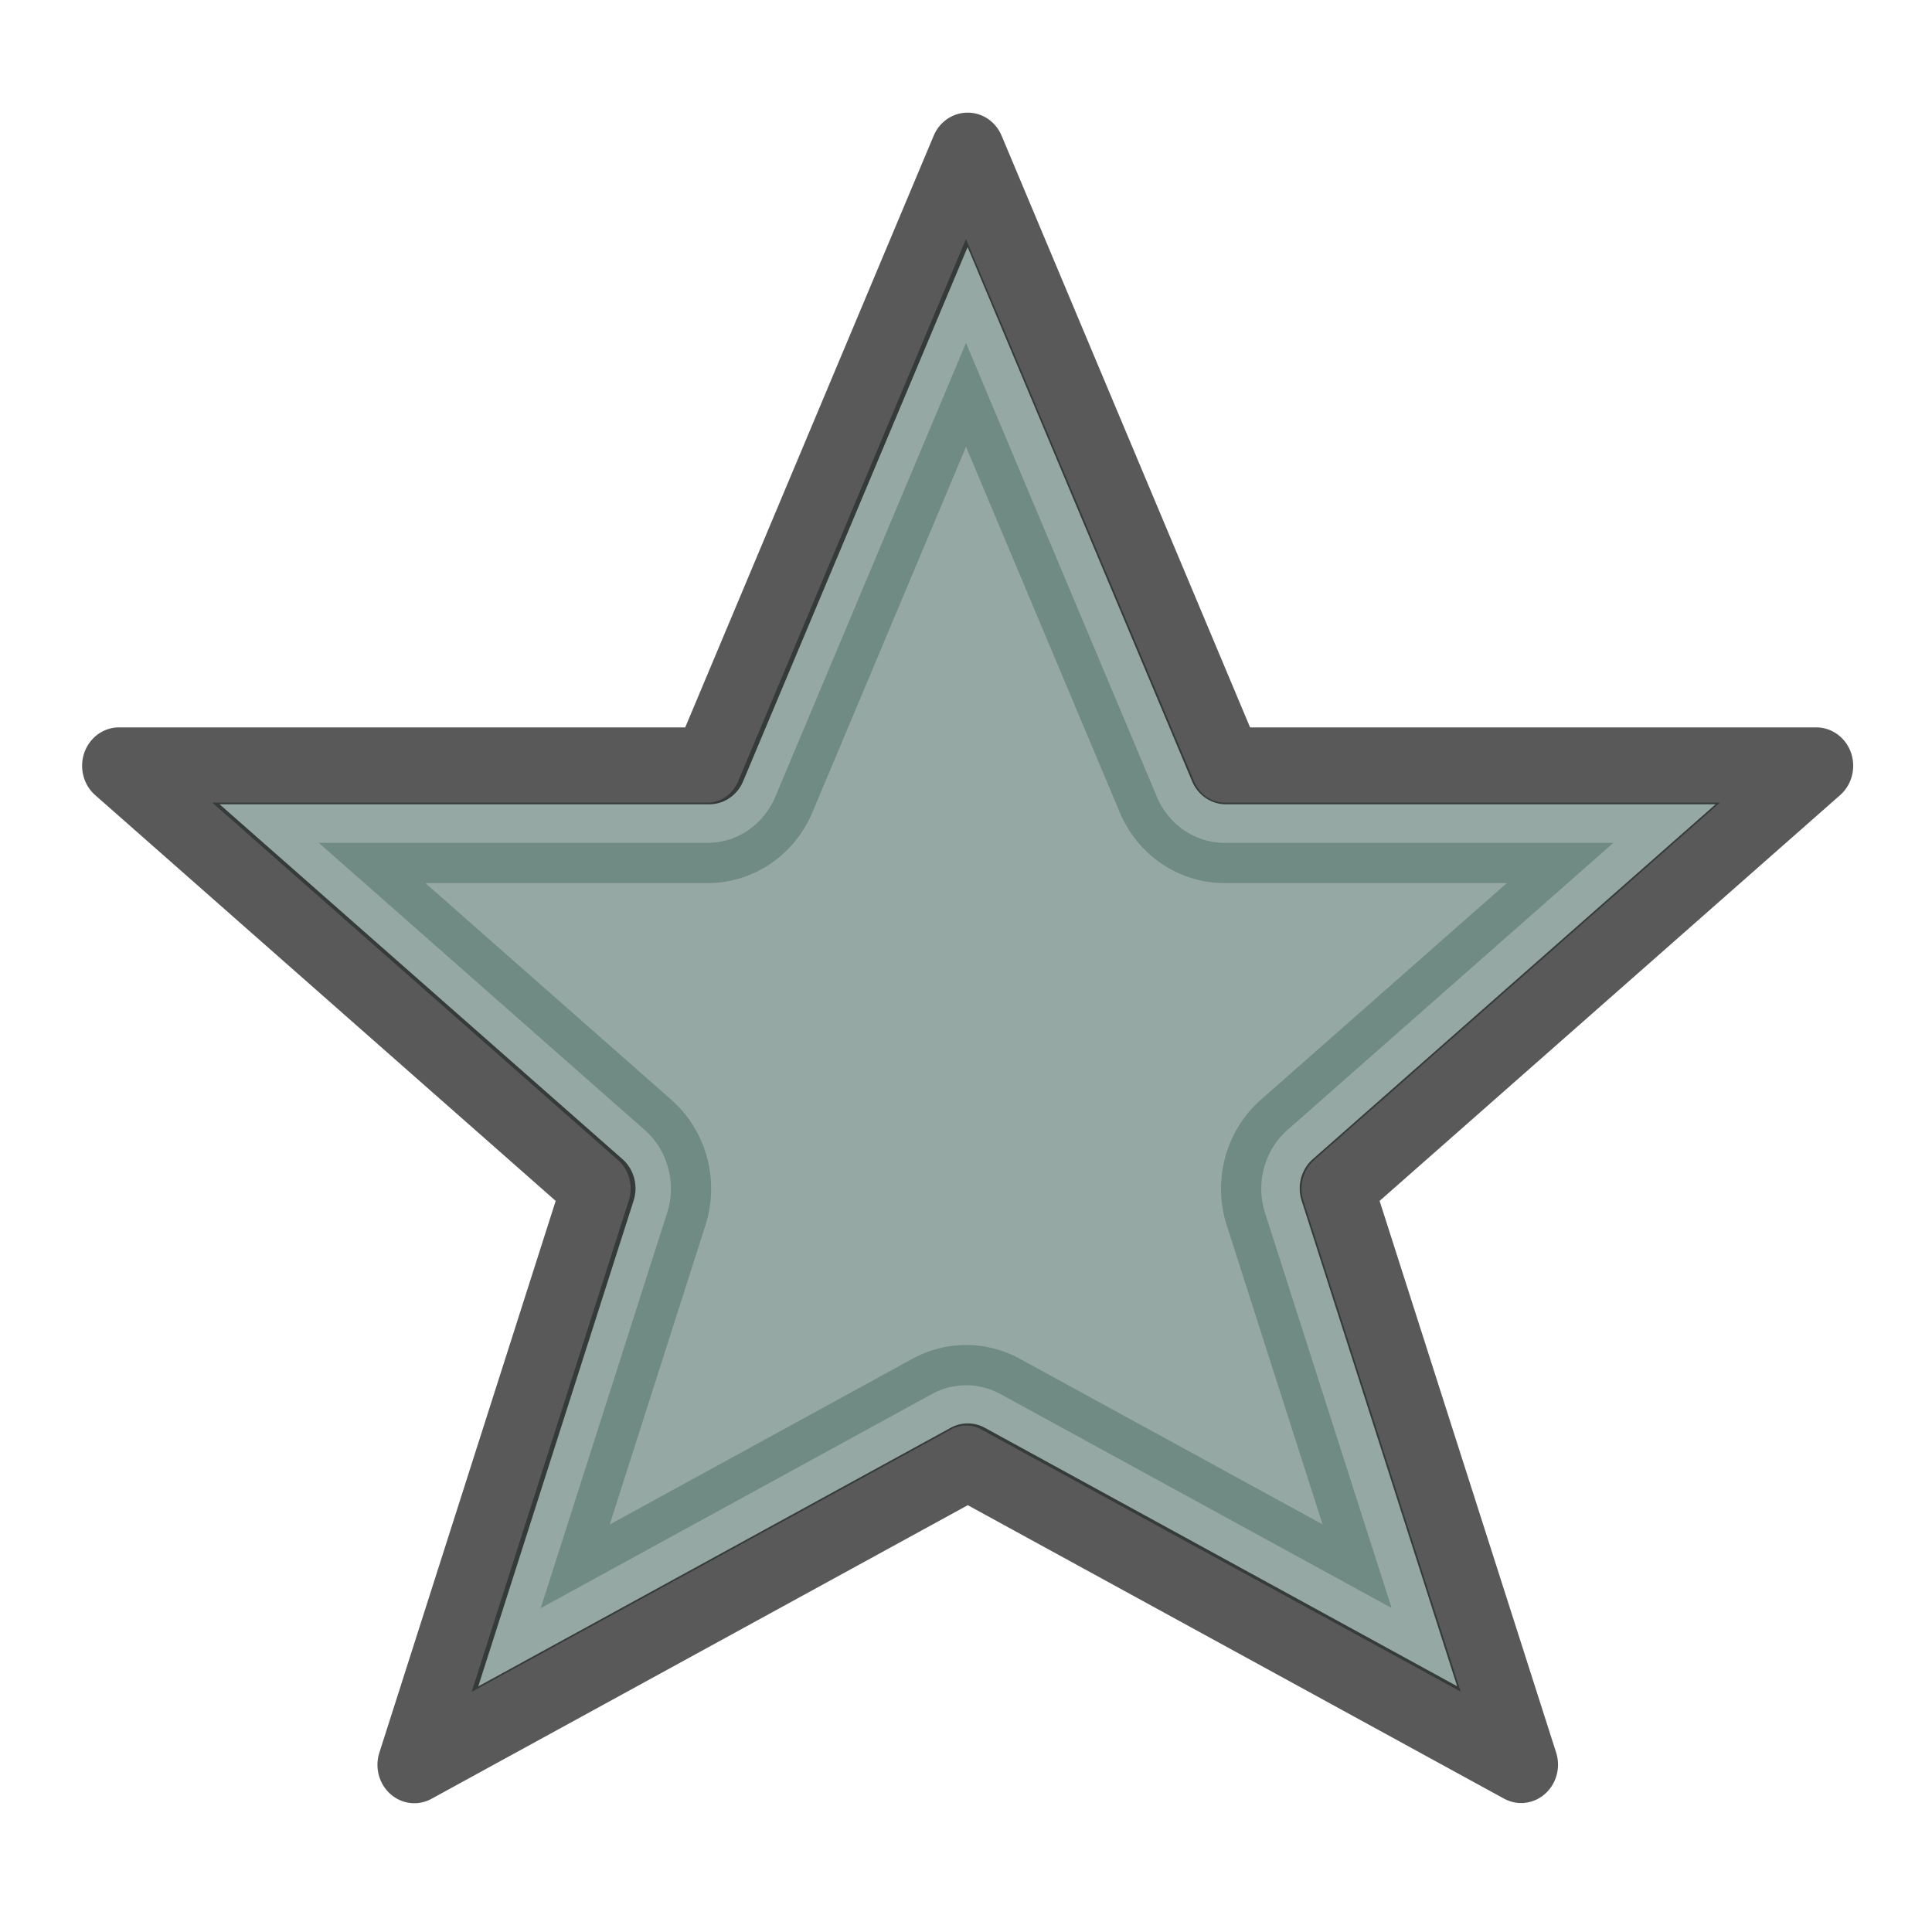 <svg width="24" height="24" version="1.1" xmlns="http://www.w3.org/2000/svg">
 <defs>
  <style id="current-color-scheme" type="text/css"/>
 </defs>
 <g transform="translate(-1419 -233)">
  <rect x="1420" y="234" width="22" height="22" fill="none" opacity=".75"/>
  <path d="m1431 237.26-2.369 5.638a0.917 0.955 0 0 1-0.84 0.572h-4.831l4.049 3.567a0.917 0.955 0 0 1 0.278 1.031l-1.57 4.909 4.858-2.659a0.917 0.955 0 0 1 0.854 0l4.858 2.657-1.572-4.907a0.917 0.955 0 0 1 0.278-1.031l4.049-3.567h-4.831a0.917 0.955 0 0 1-0.84-0.572z" fill="#5c7a74" opacity=".65" stroke="#5c7a74" stroke-linecap="square"/>
  <path d="m1431 234.4a0.458 0.477 0 0 0-0.401 0.285l-3.087 7.351h-7.035a0.458 0.477 0 0 0-0.295 0.841l5.721 5.041-2.19 6.853a0.458 0.477 0 0 0 0.648 0.574l6.661-3.647 6.661 3.645a0.458 0.477 0 0 0 0.648-0.572l-2.193-6.853 5.721-5.041a0.458 0.477 0 0 0-0.295-0.841h-7.035l-3.087-7.351a0.458 0.477 0 0 0-0.441-0.285zm0.02 1.669 2.788 6.635a0.458 0.477 0 0 0 0.421 0.287h6.083l-5.003 4.407a0.458 0.477 0 0 0-0.14 0.516l1.932 6.033-5.866-3.21a0.458 0.477 0 0 0-0.426 0l-5.868 3.212 1.93-6.035a0.458 0.477 0 0 0-0.14-0.516l-5.003-4.407h6.083a0.458 0.477 0 0 0 0.421-0.287z" color="#000000" color-rendering="auto" fill="#000000" image-rendering="auto" opacity=".65" shape-rendering="auto" solid-color="#000000" style="isolation:auto;mix-blend-mode:normal;text-decoration-color:#000000;text-decoration-line:none;text-decoration-style:solid;text-indent:0;text-transform:none;white-space:normal"/>
 </g>
</svg>

